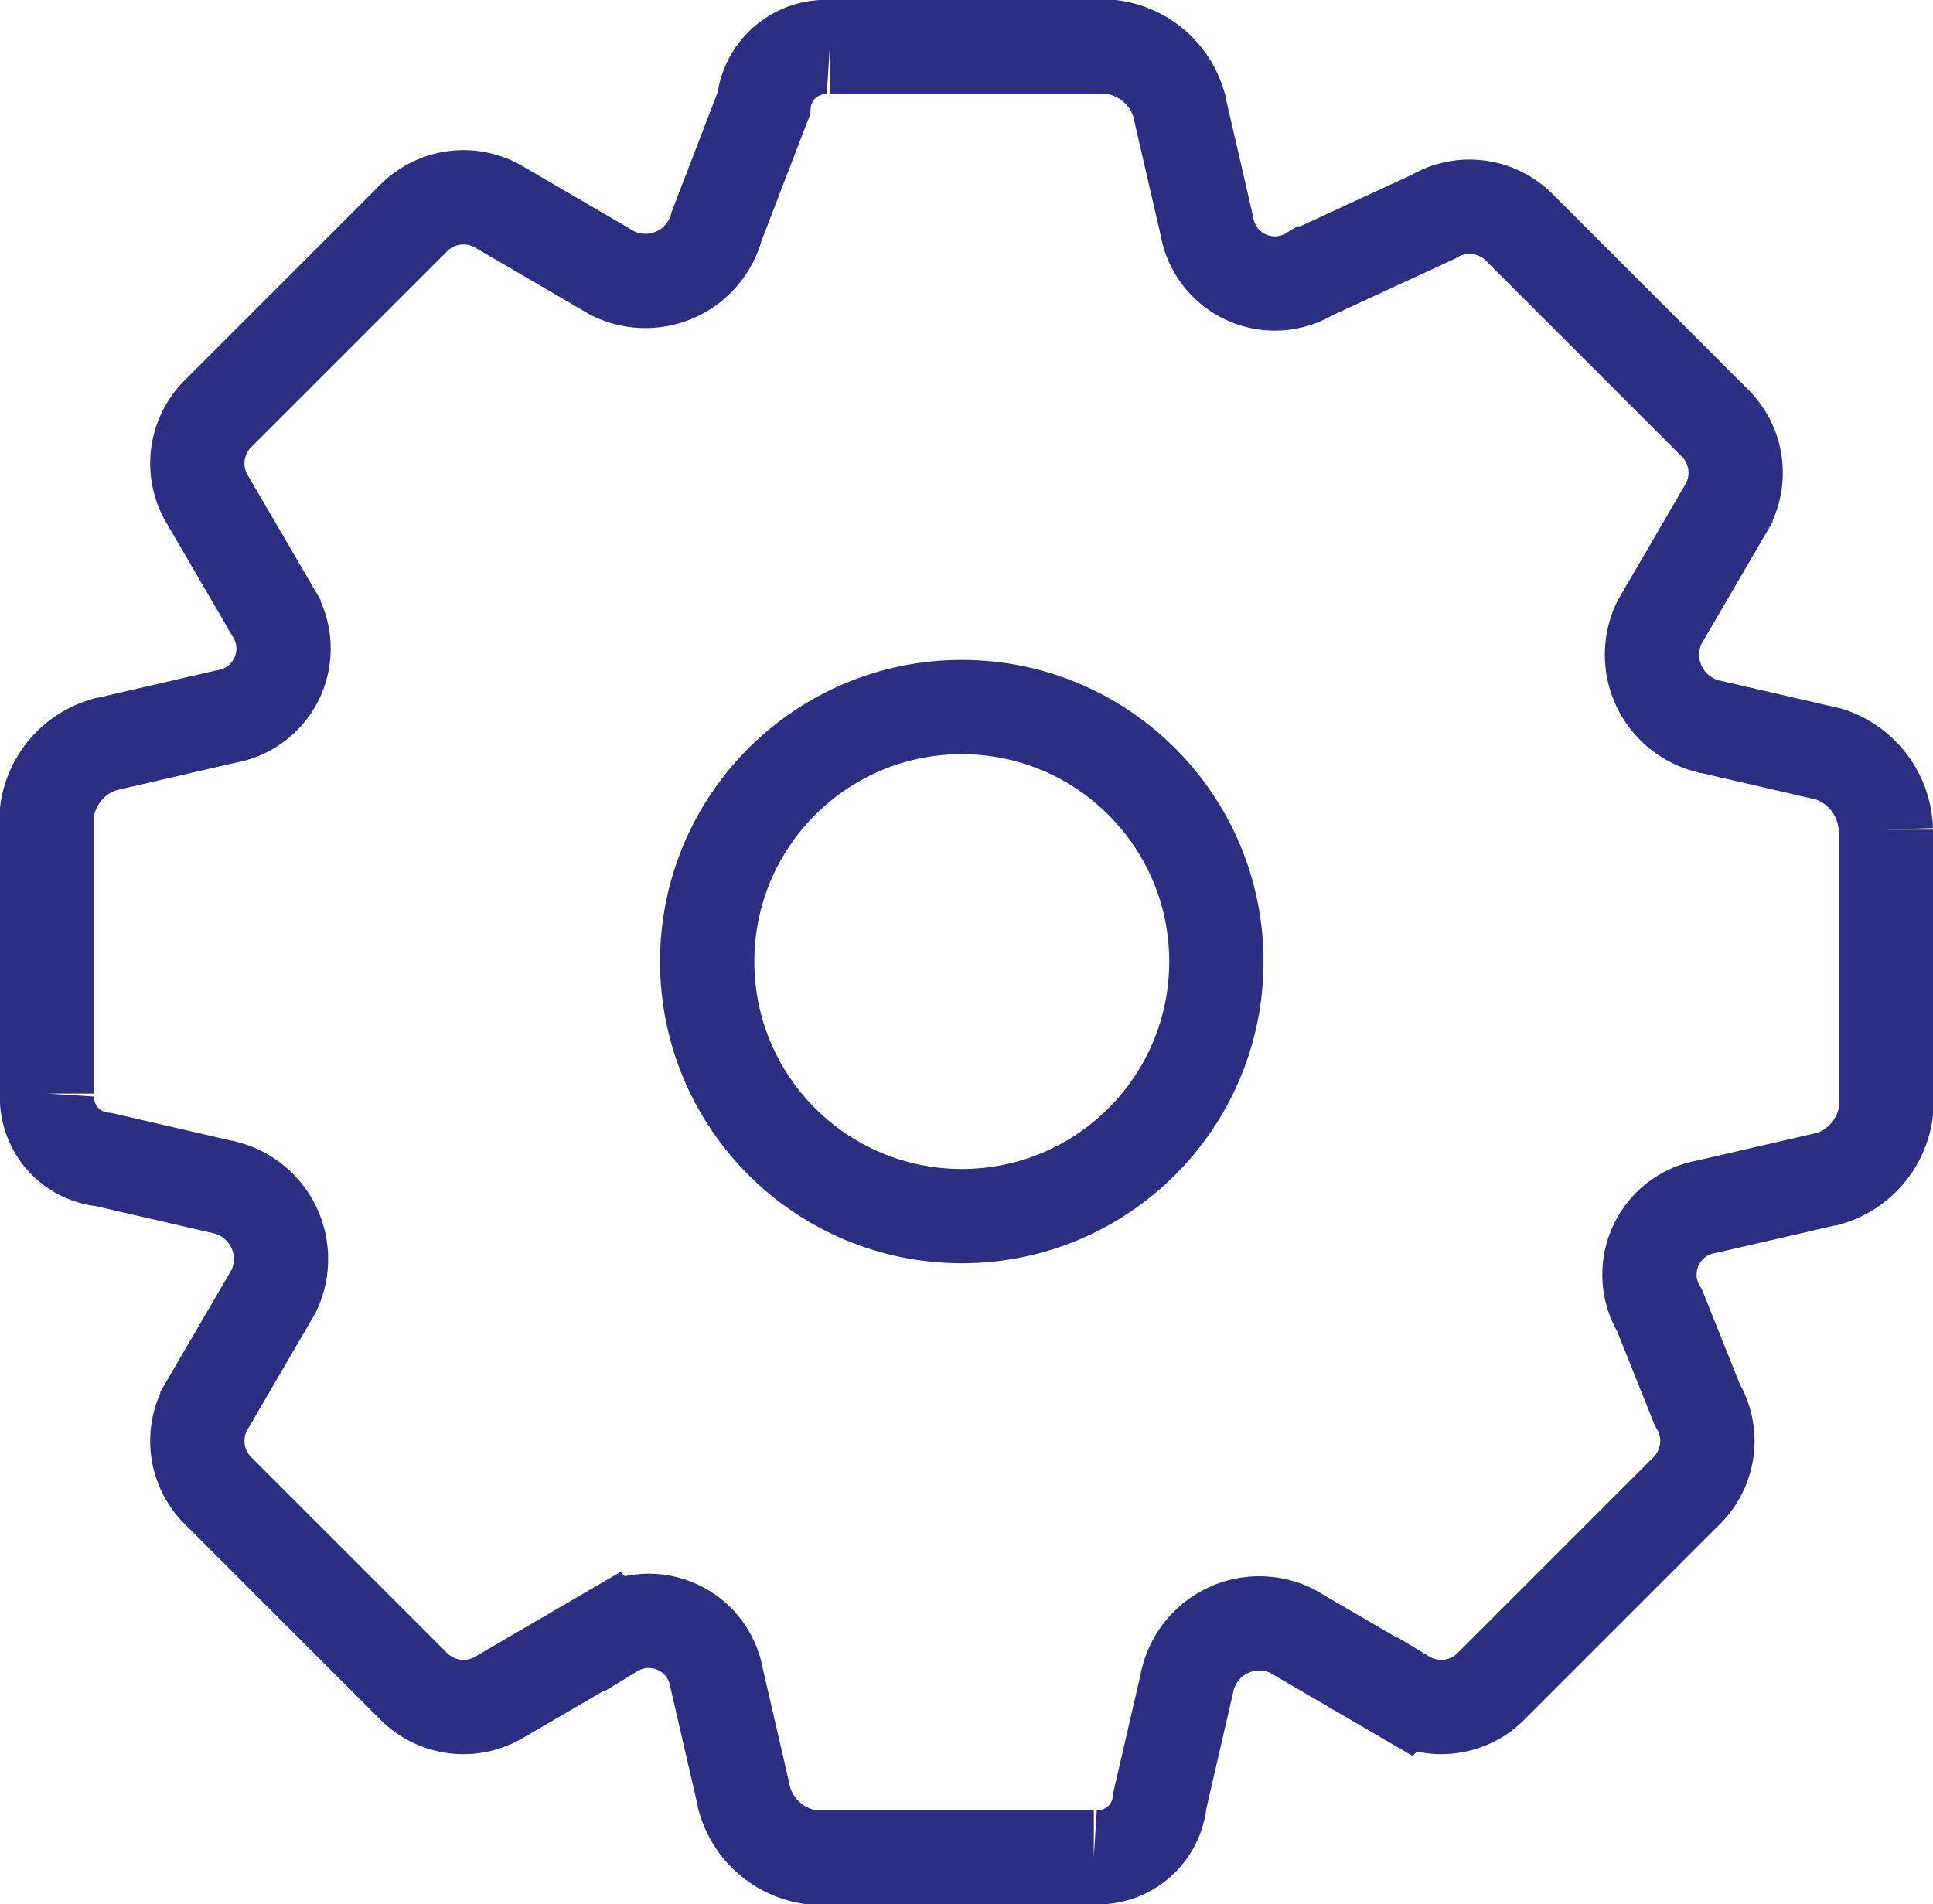 <svg id="Group_6007" data-name="Group 6007" xmlns="http://www.w3.org/2000/svg" xmlns:xlink="http://www.w3.org/1999/xlink" width="20.5" height="20.2" viewBox="0 0 20.5 20.2">
  <defs>
    <clipPath id="clip-path">
      <rect id="Rectangle_3045" data-name="Rectangle 3045" width="20.5" height="20.2" transform="translate(0 0)" fill="none" stroke="#2b2e81" stroke-width="1"/>
    </clipPath>
  </defs>
  <g id="Group_6006" data-name="Group 6006" clip-path="url(#clip-path)">
    <circle id="Ellipse_121" data-name="Ellipse 121" cx="2.7" cy="2.7" r="2.7" transform="translate(7.5 7.5)" fill="none" stroke="#2b2e81" stroke-miterlimit="10" stroke-width="1"/>
    <path id="Path_4106" data-name="Path 4106" d="M19.4,8l-1.3-.3a.782.782,0,0,1-.5-1.1l.7-1.2a.744.744,0,0,0-.1-.9L16.1,2.4a.744.744,0,0,0-.9-.1l-1.3.6a.73.73,0,0,1-1.1-.5l-.3-1.3a.858.858,0,0,0-.7-.6h-3a.661.661,0,0,0-.7.6L7.6,2.4a.782.782,0,0,1-1.1.5L5.3,2.2a.744.744,0,0,0-.9.1L2.3,4.4a.744.744,0,0,0-.1.9l.7,1.2a.73.73,0,0,1-.5,1.1l-1.3.3a.858.858,0,0,0-.6.7v3a.661.661,0,0,0,.6.7l1.3.3a.782.782,0,0,1,.5,1.1l-.7,1.2a.744.744,0,0,0,.1.9l2.1,2.1a.744.744,0,0,0,.9.1l1.2-.7a.73.73,0,0,1,1.1.5l.3,1.3a.858.858,0,0,0,.7.6h3a.661.661,0,0,0,.7-.6l.3-1.3a.782.782,0,0,1,1.1-.5l1.2.7a.744.744,0,0,0,.9-.1l2.1-2.1a.744.744,0,0,0,.1-.9l-.4-1a.73.73,0,0,1,.5-1.1l1.3-.3a.858.858,0,0,0,.6-.7v-3A.871.871,0,0,0,19.4,8Z" fill="none" stroke="#2b2e81" stroke-miterlimit="10" stroke-width="1"/>
  </g>
</svg>
